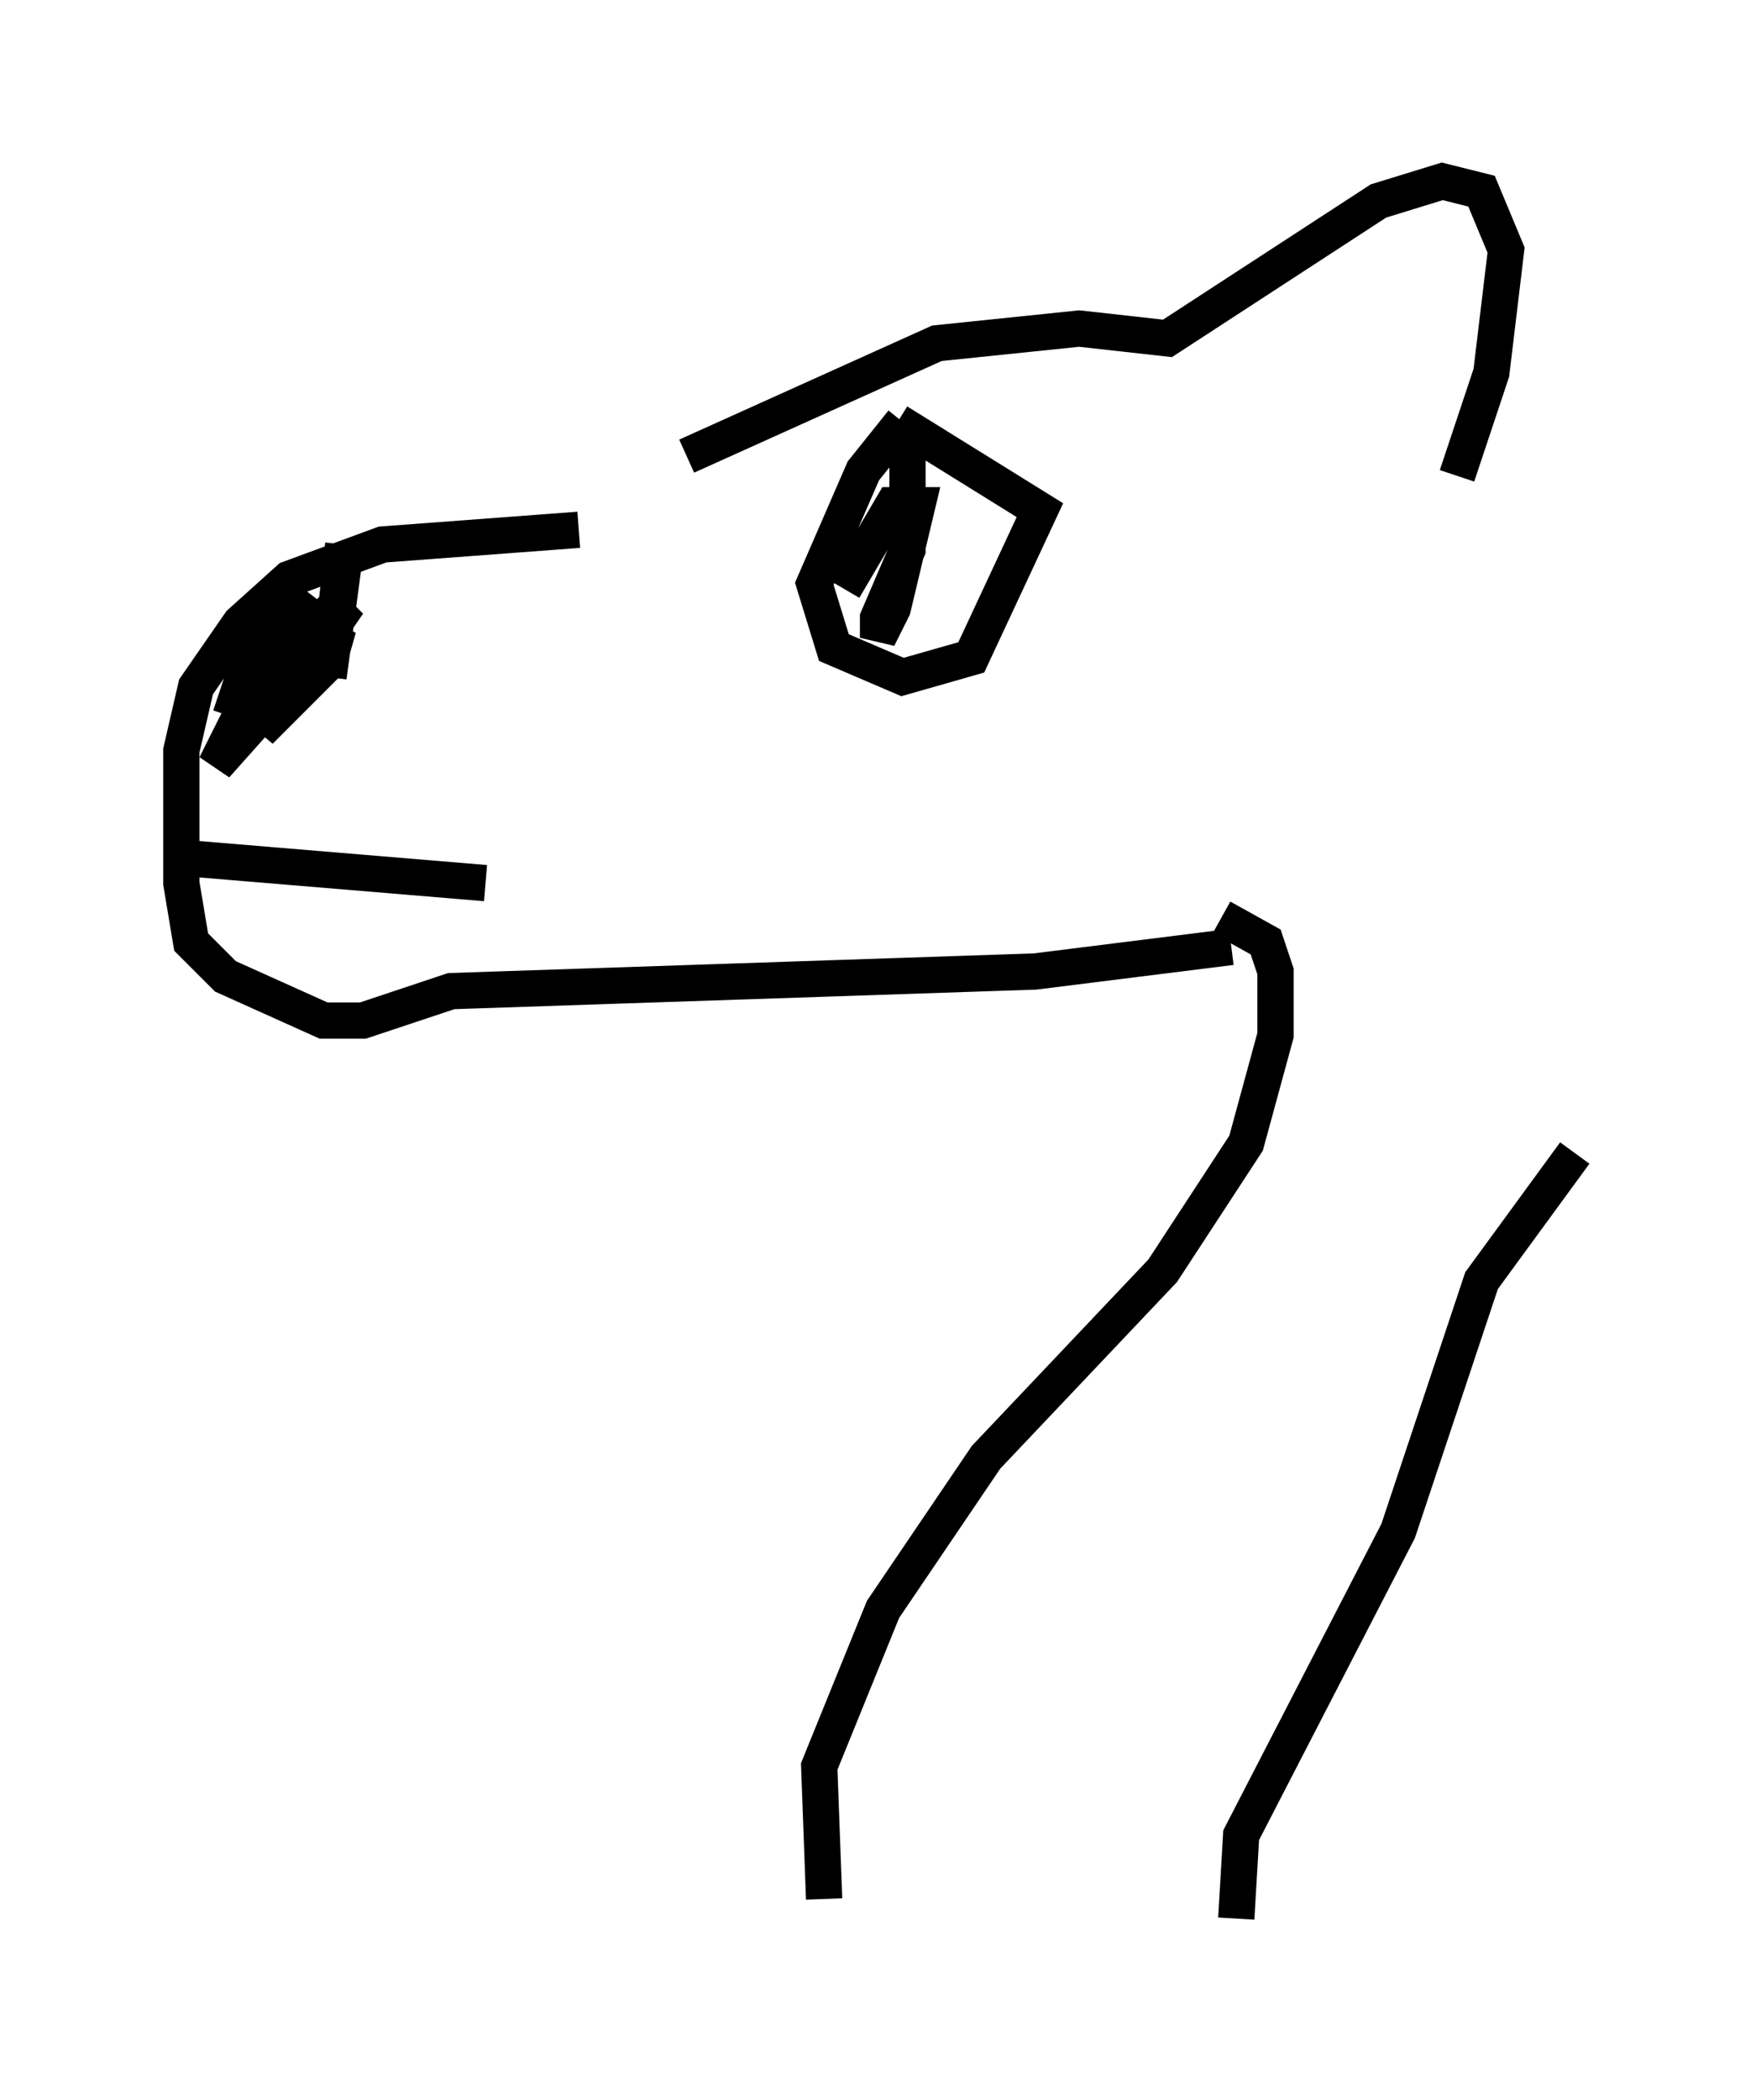<?xml version="1.0" encoding="utf-8" ?>
<svg baseProfile="full" height="57.902" version="1.1" width="48.43" xmlns="http://www.w3.org/2000/svg" xmlns:ev="http://www.w3.org/2001/xml-events" xmlns:xlink="http://www.w3.org/1999/xlink"><defs /><rect fill="white" height="57.902" width="48.43" x="0" y="0" /><path d="M16.367, 14.607 m2.571, -2.03 l6.901, -3.112 3.924, -0.406 l2.436, 0.271 5.819, -3.789 l1.759, -0.541 1.083, 0.271 l0.677, 1.624 -0.406, 3.383 l-0.947, 2.842 m-24.222, 1.488 l-5.413, 0.406 -2.571, 0.947 l-1.353, 1.218 -1.218, 1.759 l-0.406, 1.759 0.0, 3.654 l0.271, 1.624 0.947, 0.947 l2.706, 1.218 1.083, 0.0 l2.436, -0.812 16.103, -0.541 l5.413, -0.677 m-9.066, -14.479 l-1.083, 1.353 -1.353, 3.112 l0.541, 1.759 1.894, 0.812 l1.894, -0.541 1.894, -4.059 l-3.924, -2.436 m0.271, 0.271 l0.0, 3.248 -0.812, 1.894 l0.0, 0.541 0.406, -0.812 l0.677, -2.842 -0.677, 0.0 l-1.353, 2.3 m-17.997, 7.442 l8.119, 0.677 m-3.924, -9.337 l-0.406, 3.654 0.271, -2.03 l-2.3, 2.3 -1.083, 2.165 l3.383, -3.789 -0.271, 0.947 l-1.894, 1.894 2.436, -3.518 l-2.571, 1.759 1.488, -2.03 l-1.759, 2.165 -0.406, 1.218 m27.334, 5.548 l1.218, 0.677 0.271, 0.812 l0.0, 1.759 -0.812, 2.977 l-2.3, 3.518 -4.871, 5.142 l-2.842, 4.195 -1.759, 4.33 l0.135, 3.654 m20.703, -20.568 l-2.571, 3.518 -2.3, 6.901 l-4.33, 8.39 -0.135, 2.3 " fill="none" stroke="black" stroke-width="1" /></svg>
